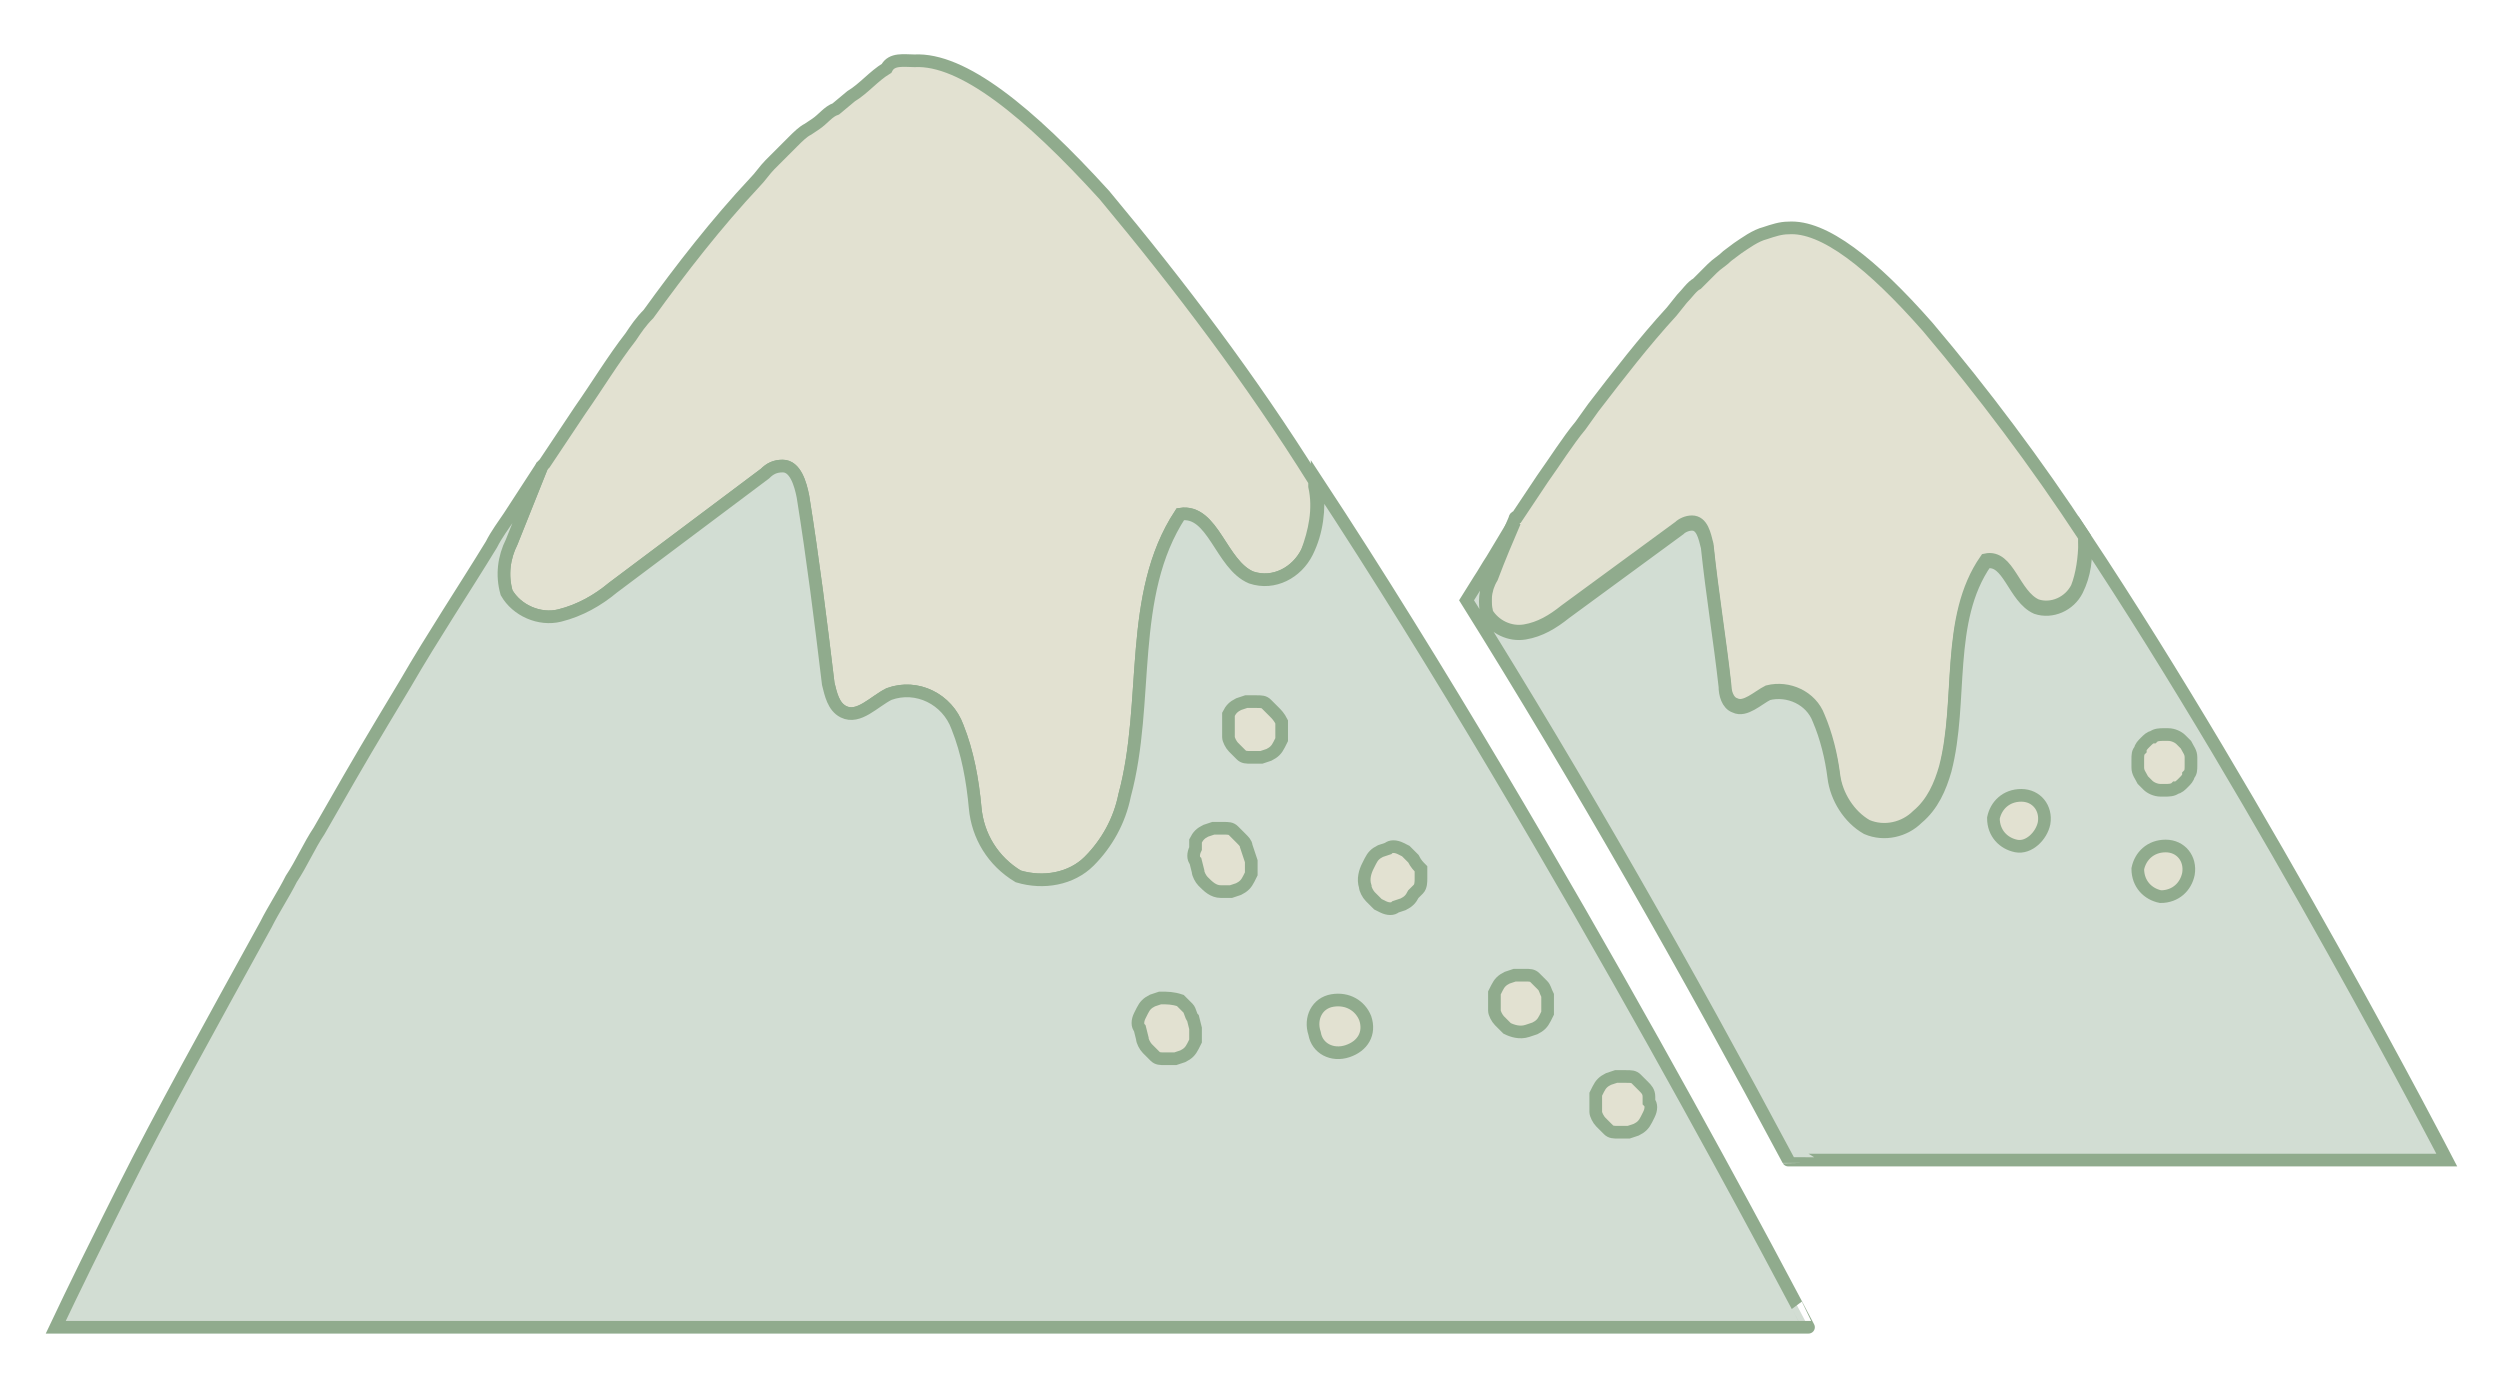 <?xml version="1.0" encoding="utf-8"?>
<!-- Generator: Adobe Illustrator 24.2.3, SVG Export Plug-In . SVG Version: 6.00 Build 0)  -->
<svg version="1.1" id="圖層_1" xmlns="http://www.w3.org/2000/svg" xmlns:xlink="http://www.w3.org/1999/xlink" x="0px" y="0px"
	 viewBox="0 0 98.7 54.4" style="enable-background:new 0 0 98.7 54.4;" xml:space="preserve">
<style type="text/css">
	.st0{fill:#E2E1D1;stroke:#90AB8D;stroke-width:0.5;stroke-miterlimit:10;}
	.st1{fill:#D2DDD3;stroke:#90AB8D;stroke-width:0.5;stroke-miterlimit:10;}
</style>
<g id="圖層_2_1_">
	<g id="圖層_1-2">
		<path class="st0" d="M82,23.2c-0.3,0.6-1,0.9-1.6,0.7l0,0c-0.9-0.4-1.1-2-2-1.8c-1.6,2.3-0.9,5.5-1.6,8.2
			c-0.2,0.7-0.5,1.4-1.1,1.9c-0.5,0.5-1.3,0.7-2,0.4c-0.7-0.4-1.2-1.2-1.3-2c-0.1-0.8-0.3-1.6-0.6-2.3c-0.3-0.8-1.2-1.2-2-1
			c-0.4,0.2-0.9,0.7-1.3,0.5c-0.3-0.1-0.4-0.5-0.4-0.8c-0.2-1.8-0.5-3.6-0.7-5.5c-0.1-0.4-0.2-0.9-0.6-0.9c-0.2,0-0.4,0.1-0.5,0.2
			l-4.5,3.3c-0.5,0.4-1,0.7-1.6,0.8c-0.6,0.1-1.2-0.2-1.5-0.7c-0.1-0.5-0.1-1,0.2-1.5c0.3-0.8,0.6-1.5,0.9-2.2l0,0
			c0,0,0-0.1,0.1-0.1l1-1.5c0.5-0.7,1-1.5,1.5-2.1l0.5-0.7c1-1.3,2-2.6,3.1-3.8l0.4-0.5c0.2-0.2,0.4-0.5,0.6-0.6
			c0.1-0.1,0.3-0.3,0.4-0.4l0.2-0.2c0.2-0.2,0.4-0.3,0.6-0.5l0.4-0.3c0.3-0.2,0.7-0.5,1.1-0.6C70,9.1,70.3,9,70.6,9
			c1.4-0.1,3.3,1.4,5.5,3.9c2.2,2.6,4.3,5.4,6.2,8.3v0.2C82.3,22,82.2,22.7,82,23.2z"/>
		<path class="st1" d="M71.4,45.8h25.2c0,0-7.2-13.9-14.3-24.6v0.2c0.1,0.6,0,1.3-0.3,1.9s-1,0.9-1.6,0.7l0,0c-0.9-0.4-1.1-2-2-1.8
			c-1.6,2.3-0.9,5.5-1.6,8.2c-0.2,0.7-0.5,1.4-1.1,1.9c-0.5,0.5-1.3,0.7-2,0.4c-0.7-0.4-1.2-1.2-1.3-2c-0.1-0.8-0.3-1.6-0.6-2.3
			c-0.3-0.8-1.2-1.2-2-1c-0.4,0.2-0.9,0.7-1.3,0.5c-0.3-0.1-0.4-0.5-0.4-0.8c-0.2-1.8-0.5-3.6-0.7-5.5c-0.1-0.4-0.2-0.9-0.6-0.9
			c-0.2,0-0.4,0.1-0.5,0.2l-4.5,3.3c-0.5,0.4-1,0.7-1.6,0.8c-0.6,0.1-1.2-0.2-1.5-0.7c-0.1-0.5-0.1-1,0.2-1.5
			c0.3-0.8,0.6-1.5,0.9-2.2c-0.3,0.5-0.6,1-0.9,1.5c-0.2,0.3-0.3,0.5-0.5,0.8l-0.5,0.8c4.5,7.2,8.7,14.6,12.7,22.1
			C70.6,45.8,71.4,45.8,71.4,45.8z"/>
		<path class="st0" d="M79.8,31.4c-0.6,0-1,0.4-1.1,0.9c0,0.6,0.4,1,0.9,1.1c0.5,0.1,1-0.4,1.1-0.9C80.8,31.9,80.4,31.4,79.8,31.4z"
			/>
		<path class="st0" d="M86.5,29.9c0-0.2-0.1-0.3-0.2-0.5l-0.2-0.2C86,29.1,85.8,29,85.6,29h-0.2c-0.1,0-0.3,0-0.4,0.1
			c-0.1,0-0.2,0.1-0.3,0.2c-0.1,0.1-0.2,0.2-0.2,0.3c-0.1,0.1-0.1,0.2-0.1,0.4v0.3c0,0.2,0.1,0.3,0.2,0.5l0.2,0.2
			c0.1,0.1,0.3,0.2,0.5,0.2h0.2c0.1,0,0.3,0,0.4-0.1c0.1,0,0.2-0.1,0.3-0.2c0.1-0.1,0.2-0.2,0.2-0.3c0.1-0.1,0.1-0.2,0.1-0.4V29.9z"
			/>
		<path class="st0" d="M85.5,33.4c-0.6,0-1,0.4-1.1,0.9c0,0.6,0.4,1,0.9,1.1l0,0c0.6,0,1-0.4,1.1-0.9C86.5,33.9,86.1,33.4,85.5,33.4
			z"/>
		<path class="st0" d="M51.6,21.8c-0.4,0.8-1.3,1.3-2.2,1l0,0c-1.2-0.5-1.5-2.7-2.8-2.5c-2.1,3.2-1.2,7.4-2.2,11.1
			c-0.2,1-0.7,1.9-1.4,2.6c-0.7,0.7-1.8,0.9-2.8,0.6c-1-0.6-1.6-1.6-1.7-2.7c-0.1-1.1-0.3-2.2-0.7-3.2c-0.4-1.1-1.6-1.7-2.7-1.3
			c-0.6,0.3-1.2,1-1.8,0.7c-0.4-0.2-0.5-0.7-0.6-1.1c-0.3-2.5-0.6-4.9-1-7.4c-0.1-0.5-0.3-1.2-0.8-1.2c-0.3,0-0.5,0.1-0.7,0.3
			l-6,4.5c-0.6,0.5-1.3,0.9-2.1,1.1c-0.8,0.2-1.7-0.2-2.1-0.9c-0.2-0.7-0.1-1.4,0.2-2c0.4-1,0.8-2,1.2-3l0,0l0.1-0.1l1.4-2.1
			c0.7-1,1.3-2,2-2.9c0.2-0.3,0.4-0.6,0.7-0.9c1.3-1.8,2.7-3.6,4.2-5.2C30,7,30.2,6.7,30.4,6.5s0.6-0.6,0.9-0.9
			c0.2-0.2,0.4-0.4,0.6-0.5l0.3-0.2c0.3-0.2,0.5-0.5,0.8-0.6l0.6-0.5C34.1,3.5,34.5,3,35,2.7c0.2-0.4,0.7-0.3,1.1-0.3
			c1.9-0.1,4.5,2,7.5,5.3c3,3.6,5.8,7.3,8.3,11.3v0.2C52.1,20.1,51.9,21,51.6,21.8z"/>
		<path class="st1" d="M52,19v0.2c0.1,0.9,0,1.8-0.4,2.6c-0.4,0.8-1.3,1.3-2.2,1l0,0c-1.2-0.5-1.5-2.7-2.8-2.5
			c-2.1,3.2-1.2,7.4-2.2,11.1c-0.2,1-0.7,1.9-1.4,2.6s-1.8,0.9-2.8,0.6c-1-0.6-1.6-1.6-1.7-2.7c-0.1-1.1-0.3-2.2-0.7-3.2
			c-0.4-1.1-1.6-1.7-2.7-1.3c-0.6,0.3-1.2,1-1.8,0.7c-0.4-0.2-0.5-0.7-0.6-1.1c-0.3-2.5-0.6-4.9-1-7.4c-0.1-0.5-0.3-1.2-0.8-1.2
			c-0.3,0-0.5,0.1-0.7,0.3l-6,4.5c-0.6,0.5-1.3,0.9-2.1,1.1c-0.8,0.2-1.7-0.2-2.1-0.9c-0.2-0.7-0.1-1.4,0.2-2c0.4-1,0.8-2,1.2-3
			l-1.3,2c-0.2,0.3-0.5,0.7-0.7,1.1c-1.1,1.8-2.3,3.6-3.4,5.5c-0.3,0.5-0.6,1-0.9,1.5c-0.9,1.5-1.7,2.9-2.5,4.3
			c-0.4,0.6-0.7,1.3-1.1,1.9c-0.3,0.6-0.7,1.2-1,1.8c-2.2,4-4.2,7.6-5.6,10.4c-0.2,0.4-0.4,0.8-0.6,1.2c-1.3,2.6-2.1,4.3-2.1,4.3
			h69.2C71.4,52.4,61.6,33.6,52,19z"/>
		<path class="st0" d="M50.3,28.1c-0.1-0.1-0.2-0.2-0.3-0.3c-0.1-0.1-0.2-0.1-0.4-0.1c-0.1,0-0.3,0-0.4,0l-0.3,0.1
			c-0.2,0.1-0.3,0.2-0.4,0.4l0,0.2c0,0.2,0,0.4,0,0.5v0.2c0,0.1,0.1,0.3,0.2,0.4c0.1,0.1,0.2,0.2,0.3,0.3c0.1,0.1,0.2,0.1,0.4,0.1
			c0.1,0,0.3,0,0.4,0l0.3-0.1c0.2-0.1,0.3-0.2,0.4-0.4l0.1-0.2c0-0.2,0-0.4,0-0.5v-0.2C50.5,28.3,50.4,28.2,50.3,28.1z"/>
		<path class="st0" d="M55.8,33.9c-0.1-0.1-0.2-0.2-0.3-0.3l-0.2-0.1c-0.2-0.1-0.4-0.1-0.5,0l-0.3,0.1c-0.2,0.1-0.3,0.2-0.4,0.4
			L54,34.2c-0.1,0.2-0.2,0.5-0.1,0.8c0,0.1,0.1,0.3,0.2,0.4c0.1,0.1,0.2,0.2,0.3,0.3l0.2,0.1c0.2,0.1,0.4,0.1,0.5,0l0.3-0.1
			c0.2-0.1,0.3-0.2,0.4-0.4l0.2-0.2c0.1-0.1,0.1-0.3,0.1-0.4c0-0.1,0-0.3,0-0.4C56,34.2,55.9,34.1,55.8,33.9z"/>
		<path class="st0" d="M49,33.1c-0.1-0.1-0.2-0.2-0.3-0.3s-0.2-0.1-0.4-0.1c-0.1,0-0.3,0-0.4,0l-0.3,0.1c-0.2,0.1-0.3,0.2-0.4,0.4
			v0.3c-0.1,0.2-0.1,0.4,0,0.5l0.1,0.4c0,0.1,0.1,0.3,0.2,0.4c0.2,0.2,0.4,0.4,0.7,0.4c0.1,0,0.3,0,0.4,0l0.3-0.1
			c0.2-0.1,0.3-0.2,0.4-0.4l0.1-0.2c0-0.2,0-0.4,0-0.5l-0.2-0.6C49.2,33.3,49.1,33.2,49,33.1z"/>
		<path class="st0" d="M46.9,39.8c-0.1-0.1-0.2-0.2-0.3-0.3c-0.3-0.1-0.5-0.1-0.8-0.1l-0.3,0.1c-0.2,0.1-0.3,0.2-0.4,0.4L45,40.1
			c-0.1,0.2-0.1,0.4,0,0.5l0.1,0.4c0,0.1,0.1,0.3,0.2,0.4c0.1,0.1,0.2,0.2,0.3,0.3s0.2,0.1,0.4,0.1c0.1,0,0.3,0,0.4,0l0.3-0.1
			c0.2-0.1,0.3-0.2,0.4-0.4l0.1-0.2c0-0.2,0-0.4,0-0.5l-0.1-0.4C47,40.1,47,39.9,46.9,39.8z"/>
		<path class="st0" d="M52.6,39.5c-0.6,0.1-0.9,0.7-0.7,1.3c0.1,0.6,0.7,0.9,1.3,0.7s0.9-0.7,0.7-1.3C53.7,39.7,53.2,39.4,52.6,39.5
			z"/>
		<path class="st0" d="M60.9,38.9c-0.1-0.1-0.2-0.2-0.3-0.3s-0.2-0.1-0.4-0.1c-0.1,0-0.3,0-0.4,0l-0.3,0.1c-0.2,0.1-0.3,0.2-0.4,0.4
			L59,39.2c0,0.2,0,0.4,0,0.5v0.2c0,0.1,0.1,0.3,0.2,0.4c0.1,0.1,0.2,0.2,0.3,0.3c0.2,0.1,0.5,0.2,0.8,0.1l0.3-0.1
			c0.2-0.1,0.3-0.2,0.4-0.4l0.1-0.2c0-0.2,0-0.4,0-0.5v-0.2C61,39.1,61,39,60.9,38.9z"/>
		<path class="st0" d="M64.9,42.9c-0.1-0.1-0.2-0.2-0.3-0.3s-0.2-0.1-0.4-0.1c-0.1,0-0.3,0-0.4,0l-0.3,0.1c-0.2,0.1-0.3,0.2-0.4,0.4
			L63,43.2c0,0.2,0,0.4,0,0.5v0.2c0,0.1,0.1,0.3,0.2,0.4c0.1,0.1,0.2,0.2,0.3,0.3s0.2,0.1,0.4,0.1c0.1,0,0.3,0,0.4,0l0.3-0.1
			c0.2-0.1,0.3-0.2,0.4-0.4l0.1-0.2c0.1-0.2,0.1-0.4,0-0.5v-0.2C65.1,43.1,65,43,64.9,42.9z"/>
	</g>
</g>
</svg>
